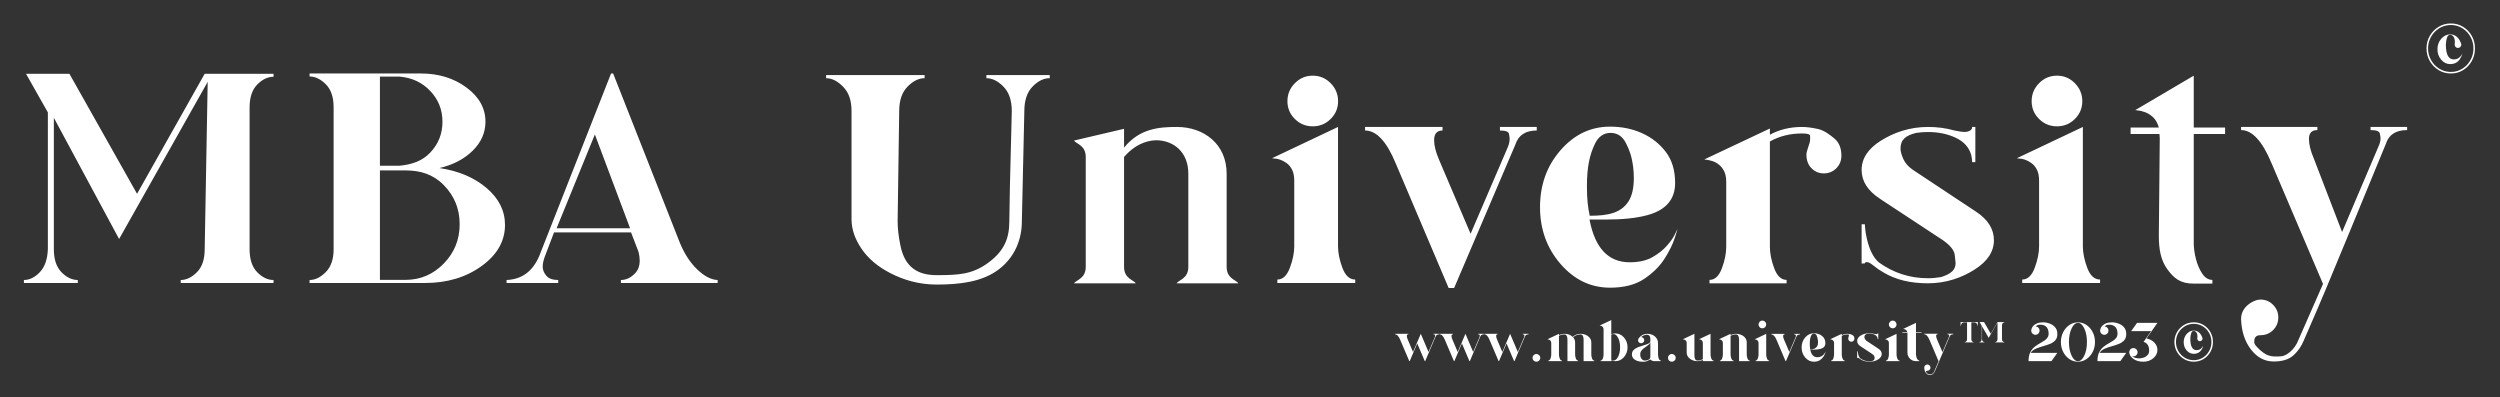 <?xml version="1.0" encoding="UTF-8"?>
<svg width="1599px" height="254px" viewBox="0 0 1599 254" version="1.1" xmlns="http://www.w3.org/2000/svg" xmlns:xlink="http://www.w3.org/1999/xlink">
    <rect x="0" y="0" width="1599" height="254" fill="#333333" stroke="none"/>
    <title>web-branding-corporate-dark-2023-ALL-RIGHTS-RESERVED-PENCIL-WORKS-LLC</title>
    <g id="web-branding-corporate-dark-2023-ALL-RIGHTS-RESERVED-PENCIL-WORKS-LLC" stroke="none" stroke-width="1" fill="none" fill-rule="evenodd">
        <path d="M1239.284,213.465 L1239.284,213.815 C1238.654,213.815 1238.339,214.142 1238.339,214.795 C1238.339,215.425 1238.525,216.172 1238.899,217.035 L1242.399,225.225 L1246.494,215.6 C1246.634,215.297 1246.704,215.005 1246.704,214.725 C1246.704,214.608 1246.674,214.428 1246.616,214.183 C1246.558,213.938 1246.214,213.815 1245.584,213.815 L1245.584,213.465 L1249.329,213.465 L1249.329,213.815 C1248.069,213.815 1247.275,214.328 1246.949,215.355 L1237.569,237.405 C1237.312,238.012 1236.962,238.525 1236.519,238.945 C1235.889,239.575 1235.177,239.89 1234.384,239.89 C1233.38,239.89 1232.534,239.441 1231.846,238.542 C1231.158,237.644 1230.79,236.518 1230.744,235.165 L1230.744,235.13 C1230.744,234.593 1230.936,234.127 1231.321,233.73 C1231.706,233.333 1232.179,233.135 1232.739,233.135 C1233.299,233.135 1233.771,233.333 1234.156,233.73 C1234.541,234.127 1234.734,234.593 1234.734,235.13 C1234.734,235.69 1234.541,236.162 1234.156,236.548 C1233.771,236.933 1233.293,237.125 1232.721,237.125 C1232.149,237.125 1231.864,237.312 1231.864,237.685 C1231.864,237.988 1232.074,238.35 1232.494,238.77 C1233.054,239.26 1233.684,239.505 1234.384,239.505 C1234.92,239.505 1235.422,239.359 1235.889,239.067 C1236.355,238.776 1236.729,238.362 1237.009,237.825 L1239.914,231.035 L1234.139,217.49 C1233.112,215.04 1231.98,213.815 1230.744,213.815 L1230.744,213.465 L1239.284,213.465 Z M1053.819,213.5 C1054.939,213.5 1056.006,213.745 1057.021,214.235 C1058.036,214.725 1058.864,215.425 1059.506,216.335 C1060.148,217.245 1060.469,218.318 1060.469,219.555 L1060.469,226.905 C1060.469,227.652 1060.62,228.457 1060.924,229.32 C1061.227,230.183 1061.694,230.615 1062.324,230.615 L1062.324,231 L1058.299,231 C1057.809,231 1057.389,230.942 1057.039,230.825 C1056.689,230.708 1056.403,230.58 1056.181,230.44 C1055.959,230.3 1055.802,230.172 1055.709,230.055 L1055.569,229.915 C1054.822,230.358 1054.122,230.714 1053.469,230.982 C1052.815,231.251 1052.01,231.385 1051.054,231.385 C1048.744,231.385 1046.953,230.953 1045.681,230.09 C1044.409,229.227 1043.774,228.107 1043.774,226.73 C1043.774,225.517 1044.147,224.548 1044.894,223.825 C1045.64,223.102 1046.562,222.524 1047.659,222.093 C1048.755,221.661 1049.864,221.282 1050.984,220.955 C1052.244,220.605 1053.323,220.226 1054.221,219.817 C1055.119,219.409 1055.569,218.843 1055.569,218.12 L1055.569,216.93 C1055.569,215.04 1054.787,214.095 1053.224,214.095 L1052.839,214.13 C1051.625,214.34 1050.575,214.83 1049.689,215.6 C1050.249,215.623 1050.715,215.822 1051.089,216.195 C1051.462,216.568 1051.649,217.023 1051.649,217.56 C1051.649,218.12 1051.456,218.593 1051.071,218.977 C1050.686,219.363 1050.225,219.555 1049.689,219.555 C1049.129,219.555 1048.656,219.363 1048.271,218.977 C1047.886,218.593 1047.694,218.12 1047.694,217.56 C1047.694,217.047 1047.88,216.592 1048.254,216.195 C1049.63,214.398 1051.485,213.5 1053.819,213.5 Z M1069.289,226.415 C1069.965,226.415 1070.549,226.654 1071.039,227.132 C1071.529,227.611 1071.774,228.188 1071.774,228.865 C1071.774,229.565 1071.529,230.154 1071.039,230.632 C1070.549,231.111 1069.965,231.35 1069.289,231.35 C1068.612,231.35 1068.034,231.111 1067.556,230.632 C1067.078,230.154 1066.839,229.565 1066.839,228.865 C1066.839,228.188 1067.078,227.611 1067.556,227.132 C1068.034,226.654 1068.612,226.415 1069.289,226.415 Z M1329.07,206.185 C1331.077,206.185 1332.902,206.751 1334.547,207.882 C1336.193,209.014 1337.505,210.531 1338.485,212.433 C1339.465,214.334 1339.955,216.44 1339.955,218.75 C1339.955,221.083 1339.465,223.201 1338.485,225.102 C1337.505,227.004 1336.193,228.521 1334.547,229.653 C1332.902,230.784 1331.077,231.35 1329.07,231.35 C1327.04,231.35 1325.203,230.784 1323.557,229.653 C1321.912,228.521 1320.6,227.004 1319.62,225.102 C1318.64,223.201 1318.15,221.083 1318.15,218.75 C1318.15,216.44 1318.64,214.334 1319.62,212.433 C1320.6,210.531 1321.912,209.014 1323.557,207.882 C1325.203,206.751 1327.04,206.185 1329.07,206.185 Z M1379.89,206.5 L1372.925,216.475 C1374.978,216.895 1376.652,217.782 1377.947,219.135 C1379.243,220.488 1379.89,222.052 1379.89,223.825 C1379.89,225.878 1379.009,227.646 1377.247,229.127 C1375.486,230.609 1373.368,231.35 1370.895,231.35 C1368.538,231.35 1366.532,230.831 1364.875,229.792 C1363.218,228.754 1362.227,227.418 1361.9,225.785 L1361.865,225.26 C1361.865,224.63 1362.087,224.035 1362.53,223.475 C1362.973,222.915 1363.638,222.635 1364.525,222.635 C1365.248,222.635 1365.872,222.892 1366.398,223.405 C1366.922,223.918 1367.185,224.548 1367.185,225.295 C1367.185,226.018 1366.922,226.643 1366.398,227.167 C1365.872,227.692 1365.248,227.955 1364.525,227.955 C1364.152,227.955 1363.802,227.885 1363.475,227.745 C1364.782,228.725 1366.357,229.215 1368.2,229.215 C1368.993,229.215 1369.868,229.081 1370.825,228.812 C1371.782,228.544 1372.651,228.025 1373.432,227.255 C1374.214,226.485 1374.605,225.517 1374.605,224.35 C1374.605,223.16 1374.453,222.192 1374.15,221.445 C1373.613,220.232 1372.843,219.403 1371.84,218.96 C1371.42,218.797 1371.14,218.715 1371,218.715 L1375.865,211.785 L1363.09,211.785 L1366.87,206.5 L1379.89,206.5 Z M982.664,226.415 C983.34,226.415 983.924,226.654 984.414,227.132 C984.904,227.611 985.149,228.188 985.149,228.865 C985.149,229.565 984.904,230.154 984.414,230.632 C983.924,231.111 983.34,231.35 982.664,231.35 C981.987,231.35 981.409,231.111 980.931,230.632 C980.453,230.154 980.214,229.565 980.214,228.865 C980.214,228.188 980.453,227.611 980.931,227.132 C981.409,226.654 981.987,226.415 982.664,226.415 Z M1160.184,213.15 C1161.49,213.15 1162.686,213.395 1163.771,213.885 C1164.856,214.375 1165.749,215.081 1166.449,216.002 C1167.149,216.924 1167.499,218.097 1167.499,219.52 C1167.499,221.387 1166.449,222.6 1164.349,223.16 C1163.159,223.487 1161.607,223.65 1159.694,223.65 L1157.874,223.65 C1158.48,226.87 1159.985,228.48 1162.389,228.48 C1163.415,228.48 1164.267,228.287 1164.944,227.903 C1165.62,227.518 1166.169,227.08 1166.589,226.59 C1166.962,226.17 1167.242,225.773 1167.429,225.4 L1167.779,224.7 L1167.464,225.715 C1167.254,226.392 1166.88,227.162 1166.344,228.025 C1165.807,228.888 1165.043,229.658 1164.051,230.335 C1163.059,231.012 1161.77,231.35 1160.184,231.35 C1158.014,231.35 1156.159,230.458 1154.619,228.673 C1153.079,226.887 1152.309,224.747 1152.309,222.25 C1152.309,219.73 1153.079,217.583 1154.619,215.81 C1156.159,214.037 1158.014,213.15 1160.184,213.15 Z M1403.165,206.15 C1405.452,206.15 1407.523,206.716 1409.378,207.847 C1411.233,208.979 1412.703,210.496 1413.787,212.398 C1414.872,214.299 1415.415,216.405 1415.415,218.715 C1415.415,221.048 1414.872,223.172 1413.787,225.085 C1412.703,226.998 1411.233,228.521 1409.378,229.653 C1407.523,230.784 1405.452,231.35 1403.165,231.35 C1400.855,231.35 1398.761,230.784 1396.882,229.653 C1395.004,228.521 1393.511,226.998 1392.402,225.085 C1391.294,223.172 1390.74,221.048 1390.74,218.715 C1390.74,216.405 1391.294,214.299 1392.402,212.398 C1393.511,210.496 1395.004,208.979 1396.882,207.847 C1398.761,206.716 1400.855,206.15 1403.165,206.15 Z M1201.344,213.15 L1201.344,216.965 L1200.959,216.965 L1200.959,216.86 C1200.959,216.697 1200.924,216.452 1200.854,216.125 C1200.597,215.215 1199.984,214.532 1199.016,214.077 C1198.048,213.623 1196.945,213.395 1195.709,213.395 C1195.219,213.395 1194.752,213.43 1194.309,213.5 C1193.072,213.803 1192.454,214.48 1192.454,215.53 C1192.454,215.857 1192.564,216.271 1192.786,216.773 C1193.008,217.274 1193.399,217.712 1193.959,218.085 L1201.414,223.02 C1202.837,223.953 1203.549,225.085 1203.549,226.415 C1203.549,227.768 1202.784,228.929 1201.256,229.898 C1199.728,230.866 1197.879,231.35 1195.709,231.35 C1193.609,231.35 1191.847,230.918 1190.424,230.055 C1189.91,229.752 1189.595,229.542 1189.479,229.425 C1189.105,229.122 1188.825,228.935 1188.639,228.865 L1188.394,228.83 C1188.324,228.83 1188.283,228.847 1188.271,228.882 C1188.259,228.917 1188.248,228.941 1188.236,228.952 C1188.224,228.964 1188.219,228.976 1188.219,228.988 C1188.219,228.999 1188.09,229.005 1187.834,229.005 L1187.834,224.7 L1188.219,224.7 L1188.254,225.19 C1188.277,225.54 1188.347,225.96 1188.464,226.45 C1188.767,227.733 1189.234,228.655 1189.864,229.215 C1191.614,230.475 1193.562,231.105 1195.709,231.105 C1196.245,231.105 1196.77,231.058 1197.284,230.965 C1198.427,230.592 1198.999,229.973 1198.999,229.11 C1198.999,229.017 1198.964,228.696 1198.894,228.148 C1198.824,227.599 1198.357,227.022 1197.494,226.415 L1190.039,221.515 C1188.569,220.558 1187.834,219.415 1187.834,218.085 C1187.834,216.708 1188.604,215.542 1190.144,214.585 C1191.684,213.628 1193.539,213.15 1195.709,213.15 C1196.829,213.15 1197.879,213.29 1198.859,213.57 L1198.859,213.535 C1199.325,213.675 1199.71,213.745 1200.014,213.745 C1200.294,213.745 1200.521,213.692 1200.696,213.588 C1200.871,213.482 1200.959,213.36 1200.959,213.22 L1200.959,213.15 L1201.344,213.15 Z M1482.2,81.2 L1482.2,83.2 C1478.6,83.2 1476.8,85.067 1476.8,88.8 C1476.8,92.4 1477.867,96.667 1480,101.6 L1498,148.4 L1521.4,93.4 C1522.2,91.667 1522.6,90 1522.6,88.4 C1522.6,87.733 1522.433,86.7 1522.1,85.3 C1521.767,83.9 1519.8,83.2 1516.2,83.2 L1516.2,81.2 L1539.6,81.2 L1539.6,83.2 C1532.4,83.2 1527.867,86.133 1526,92 C1508.971,133.459 1496.199,164.386 1487.684,184.783 C1484.51,192.386 1479.749,203.459 1473.4,218 C1471.933,221.467 1469.933,224.4 1467.4,226.8 C1463.8,230.4 1458.733,231.2 1454.2,231.2 C1448.467,231.2 1443.633,228.633 1439.7,223.5 C1435.767,218.367 1433.667,211.933 1433.4,204.2 L1433.4,204 C1433.4,200.933 1434.5,198.267 1436.7,196 C1438.9,193.733 1442.6,191.6 1445.8,191.6 C1449,191.6 1451.7,192.733 1453.9,195 C1456.1,197.267 1457.2,199.933 1457.2,203 C1457.2,206.2 1456.1,208.9 1453.9,211.1 C1451.7,213.3 1448.967,214.4 1445.7,214.4 C1442.433,214.4 1441.8,216.467 1441.8,218.6 C1441.8,220.333 1443,221.4 1445.4,223.8 C1448.6,226.6 1451.2,228 1455.2,228 C1458.267,228 1460.133,228.167 1462.8,226.5 C1465.467,224.833 1467.6,222.467 1469.2,219.4 L1485.8,181.6 L1452.8,104.2 C1446.933,90.2 1440.467,83.2 1433.4,83.2 L1433.4,81.2 L1482.2,81.2 Z M957.849,213.5 L957.849,213.85 C957.242,213.85 956.939,214.165 956.939,214.795 L956.939,214.9 C956.939,215.507 957.114,216.218 957.464,217.035 L960.894,225.12 L965.864,213.5 L970.799,225.12 L974.859,215.6 C974.975,215.32 975.034,215.052 975.034,214.795 C975.034,214.655 975.01,214.463 974.964,214.218 C974.917,213.972 974.59,213.85 973.984,213.85 L973.984,213.5 L977.659,213.5 L977.659,213.85 C976.422,213.85 975.64,214.352 975.314,215.355 L968.664,231 L968.419,231 L963.589,219.66 L958.759,231 L958.514,231 L952.739,217.455 C951.759,215.052 950.65,213.85 949.414,213.85 L949.414,213.5 L957.849,213.5 Z M1141.389,213.535 L1141.389,213.92 C1140.782,213.92 1140.479,214.27 1140.479,214.97 C1140.479,215.553 1140.654,216.253 1141.004,217.07 L1144.434,225.12 L1148.494,215.67 C1148.61,215.367 1148.669,215.087 1148.669,214.83 C1148.669,214.713 1148.645,214.532 1148.599,214.287 C1148.552,214.042 1148.225,213.92 1147.619,213.92 L1147.619,213.535 L1151.259,213.535 L1151.259,213.92 C1150.045,213.92 1149.275,214.422 1148.949,215.425 L1142.299,231 L1142.054,231 L1136.314,217.49 C1135.334,215.11 1134.225,213.92 1132.989,213.92 L1132.989,213.535 L1141.389,213.535 Z M1329.07,206.535 C1327.46,206.535 1326.095,207.731 1324.975,210.123 C1323.855,212.514 1323.295,215.39 1323.295,218.75 C1323.295,222.133 1323.855,225.021 1324.975,227.412 C1326.095,229.804 1327.46,231 1329.07,231 C1330.657,231 1332.01,229.804 1333.13,227.412 C1334.25,225.021 1334.81,222.133 1334.81,218.75 C1334.81,215.39 1334.25,212.514 1333.13,210.123 C1332.01,207.731 1330.657,206.535 1329.07,206.535 Z M929.289,213.5 L929.289,213.85 C928.682,213.85 928.379,214.165 928.379,214.795 L928.379,214.9 C928.379,215.507 928.554,216.218 928.904,217.035 L932.334,225.12 L937.304,213.5 L942.239,225.12 L946.299,215.6 C946.415,215.32 946.474,215.052 946.474,214.795 C946.474,214.655 946.45,214.463 946.404,214.218 C946.357,213.972 946.03,213.85 945.424,213.85 L945.424,213.5 L949.099,213.5 L949.099,213.85 C947.862,213.85 947.08,214.352 946.754,215.355 L940.104,231 L939.859,231 L935.029,219.66 L930.199,231 L929.954,231 L924.179,217.455 C923.199,215.052 922.09,213.85 920.854,213.85 L920.854,213.5 L929.289,213.5 Z M1011.084,213.5 C1012.18,213.5 1013.242,213.727 1014.269,214.183 C1015.295,214.637 1016.141,215.285 1016.806,216.125 C1017.471,216.965 1017.804,217.933 1017.804,219.03 L1017.804,226.87 C1017.804,227.617 1017.967,228.428 1018.294,229.303 C1018.62,230.178 1019.087,230.615 1019.694,230.615 L1019.694,231 L1012.869,231 L1012.869,217.07 C1012.822,214.947 1012.134,213.885 1010.804,213.885 C1008.89,213.978 1007.35,214.608 1006.184,215.775 C1007.024,216.732 1007.444,217.817 1007.444,219.03 L1007.444,226.87 C1007.444,227.617 1007.607,228.428 1007.934,229.303 C1008.26,230.178 1008.739,230.615 1009.369,230.615 L1009.369,231 L1002.544,231 L1002.544,217.07 C1002.497,214.947 1001.809,213.885 1000.479,213.885 C999.219,213.932 998.099,214.235 997.119,214.795 L997.119,226.87 C997.119,227.617 997.282,228.428 997.609,229.303 C997.935,230.178 998.402,230.615 999.009,230.615 L999.009,231 L990.294,231 L990.294,230.615 C990.9,230.615 991.367,230.178 991.694,229.303 C992.02,228.428 992.184,227.617 992.184,226.87 L992.184,219.52 C992.184,219.03 992.102,218.622 991.939,218.295 C991.775,217.968 991.571,217.718 991.326,217.542 C991.081,217.368 990.836,217.245 990.591,217.175 C990.346,217.105 990.13,217.058 989.944,217.035 L989.699,217 L997.119,213.5 L997.119,214.375 C998.192,213.792 999.405,213.5 1000.759,213.5 C1002.812,213.5 1004.527,214.165 1005.904,215.495 C1007.28,214.165 1009.007,213.5 1011.084,213.5 Z M1110.519,213.5 C1111.545,213.5 1112.578,213.716 1113.616,214.148 C1114.654,214.579 1115.512,215.209 1116.189,216.037 C1116.865,216.866 1117.204,217.863 1117.204,219.03 L1117.204,226.87 C1117.204,227.617 1117.367,228.428 1117.694,229.303 C1118.02,230.178 1118.499,230.615 1119.129,230.615 L1119.129,231 L1112.304,231 L1112.304,217.07 C1112.257,214.947 1111.569,213.885 1110.239,213.885 C1108.979,213.932 1107.859,214.235 1106.879,214.795 L1106.879,226.87 C1106.879,227.617 1107.042,228.428 1107.369,229.303 C1107.695,230.178 1108.162,230.615 1108.769,230.615 L1108.769,231 L1100.054,231 L1100.054,230.615 C1100.66,230.615 1101.127,230.178 1101.454,229.303 C1101.78,228.428 1101.944,227.617 1101.944,226.87 L1101.944,219.52 C1101.944,219.03 1101.862,218.622 1101.699,218.295 C1101.535,217.968 1101.331,217.718 1101.086,217.542 C1100.841,217.368 1100.596,217.245 1100.351,217.175 C1100.106,217.105 1099.89,217.058 1099.704,217.035 L1099.459,217 L1106.879,213.5 L1106.879,214.375 C1107.952,213.792 1109.165,213.5 1110.519,213.5 Z M900.729,213.5 L900.729,213.85 C900.122,213.85 899.819,214.165 899.819,214.795 L899.819,214.9 C899.819,215.507 899.994,216.218 900.344,217.035 L903.774,225.12 L908.744,213.5 L913.679,225.12 L917.739,215.6 C917.855,215.32 917.914,215.052 917.914,214.795 C917.914,214.655 917.89,214.463 917.844,214.218 C917.797,213.972 917.47,213.85 916.864,213.85 L916.864,213.5 L920.539,213.5 L920.539,213.85 C919.302,213.85 918.52,214.352 918.194,215.355 L911.544,231 L911.299,231 L906.469,219.66 L901.639,231 L901.394,231 L895.619,217.455 C894.639,215.052 893.53,213.85 892.294,213.85 L892.294,213.5 L900.729,213.5 Z M1213.034,213.535 L1213.034,226.905 C1213.034,227.628 1213.197,228.428 1213.524,229.303 C1213.85,230.178 1214.329,230.615 1214.959,230.615 L1214.959,231 L1206.244,231 L1206.244,230.615 C1206.85,230.615 1207.317,230.178 1207.644,229.303 C1207.97,228.428 1208.134,227.628 1208.134,226.905 L1208.134,219.555 C1208.134,219.042 1208.052,218.627 1207.889,218.312 C1207.725,217.998 1207.521,217.752 1207.276,217.577 C1207.031,217.403 1206.786,217.274 1206.541,217.192 C1206.296,217.111 1206.08,217.07 1205.894,217.07 L1205.649,217.035 L1213.034,213.535 Z M1030.579,204.715 L1030.579,213.78 C1031.419,213.43 1032.294,213.255 1033.204,213.255 C1035.35,213.255 1037.182,214.124 1038.699,215.863 C1040.215,217.601 1040.974,219.695 1040.974,222.145 C1040.974,224.572 1040.215,226.654 1038.699,228.393 C1037.182,230.131 1035.35,231 1033.204,231 C1032.294,231 1031.419,230.825 1030.579,230.475 L1030.579,231 L1023.719,231 L1023.719,230.615 C1024.349,230.615 1024.827,230.178 1025.154,229.303 C1025.48,228.428 1025.644,227.617 1025.644,226.87 L1025.644,210.77 C1025.644,210.257 1025.556,209.843 1025.381,209.528 C1025.206,209.213 1024.996,208.962 1024.751,208.775 C1024.506,208.588 1024.261,208.46 1024.016,208.39 C1023.771,208.32 1023.555,208.273 1023.369,208.25 L1023.124,208.215 L1030.579,204.715 Z M1181.639,213.5 C1182.129,213.5 1182.724,213.576 1183.424,213.727 C1184.124,213.879 1184.742,214.177 1185.279,214.62 C1185.815,215.063 1186.084,215.717 1186.084,216.58 C1186.084,217.14 1185.891,217.613 1185.506,217.998 C1185.121,218.382 1184.649,218.575 1184.089,218.575 C1183.552,218.575 1183.091,218.382 1182.706,217.998 C1182.321,217.613 1182.129,217.093 1182.129,216.44 C1182.129,216.277 1182.199,215.991 1182.339,215.583 C1182.479,215.174 1182.549,214.818 1182.549,214.515 L1182.549,214.165 C1182.549,213.978 1182.245,213.885 1181.639,213.885 C1180.285,213.885 1179.072,214.188 1177.999,214.795 L1177.999,226.87 C1177.999,227.617 1178.162,228.428 1178.489,229.303 C1178.815,230.178 1179.282,230.615 1179.889,230.615 L1179.889,231 L1171.174,231 L1171.174,230.615 C1171.78,230.615 1172.247,230.178 1172.574,229.303 C1172.9,228.428 1173.064,227.617 1173.064,226.87 L1173.064,219.52 C1173.064,219.03 1172.982,218.627 1172.819,218.312 C1172.655,217.998 1172.451,217.747 1172.206,217.56 C1171.961,217.373 1171.716,217.245 1171.471,217.175 C1171.226,217.105 1171.022,217.058 1170.859,217.035 L1170.579,217 L1177.999,213.5 L1177.999,214.375 C1179.072,213.792 1180.285,213.5 1181.639,213.5 Z M1351.085,206.15 C1351.645,206.15 1352.409,206.249 1353.378,206.447 C1354.346,206.646 1355.332,207.013 1356.335,207.55 C1357.338,208.087 1358.19,208.845 1358.89,209.825 C1359.59,210.805 1359.94,212.088 1359.94,213.675 C1359.94,215.378 1359.497,216.714 1358.61,217.683 C1357.723,218.651 1356.598,219.409 1355.233,219.958 C1353.868,220.506 1352.415,220.99 1350.875,221.41 C1349.218,221.853 1347.667,222.384 1346.22,223.002 C1344.773,223.621 1343.665,224.513 1342.895,225.68 L1359.94,225.68 L1356.16,231 L1341.53,231 C1341.53,228.55 1341.927,226.596 1342.72,225.137 C1343.513,223.679 1344.493,222.507 1345.66,221.62 C1346.827,220.733 1348.028,219.963 1349.265,219.31 C1350.175,218.82 1351.015,218.307 1351.785,217.77 C1352.555,217.233 1353.179,216.609 1353.658,215.898 C1354.136,215.186 1354.375,214.293 1354.375,213.22 C1354.305,211.19 1353.745,209.743 1352.695,208.88 C1351.715,208.087 1350.618,207.69 1349.405,207.69 C1349.335,207.69 1348.956,207.702 1348.267,207.725 C1347.579,207.748 1346.827,208.11 1346.01,208.81 C1346.733,208.833 1347.34,209.102 1347.83,209.615 C1348.32,210.128 1348.565,210.747 1348.565,211.47 C1348.565,212.193 1348.308,212.817 1347.795,213.343 C1347.282,213.868 1346.652,214.13 1345.905,214.13 C1345.182,214.13 1344.557,213.868 1344.033,213.343 C1343.507,212.817 1343.245,212.193 1343.245,211.47 C1343.245,211.097 1343.35,210.613 1343.56,210.018 C1343.77,209.423 1344.155,208.833 1344.715,208.25 C1345.275,207.667 1346.068,207.171 1347.095,206.762 C1348.122,206.354 1349.452,206.15 1351.085,206.15 Z M1094.069,213.5 L1094.069,226.87 C1094.069,227.617 1094.232,228.428 1094.559,229.303 C1094.885,230.178 1095.364,230.615 1095.994,230.615 L1095.994,231 L1089.134,231 L1089.134,230.125 C1088.084,230.685 1086.882,230.977 1085.529,231 C1083.662,230.953 1082.075,230.417 1080.769,229.39 C1079.462,228.363 1078.809,227.057 1078.809,225.47 L1078.809,219.52 C1078.809,218.633 1078.517,217.98 1077.934,217.56 C1077.514,217.257 1077.059,217.082 1076.569,217.035 L1076.324,217 L1083.744,213.5 L1083.744,227.43 C1083.79,229.553 1084.467,230.615 1085.774,230.615 C1087.057,230.568 1088.177,230.265 1089.134,229.705 L1089.134,219.52 C1089.134,219.007 1089.052,218.593 1088.889,218.278 C1088.725,217.963 1088.521,217.718 1088.276,217.542 C1088.031,217.368 1087.786,217.239 1087.541,217.157 C1087.296,217.076 1087.092,217.035 1086.929,217.035 L1086.649,217 L1094.069,213.5 Z M1225.459,206.5 L1225.459,212.345 L1228.994,212.345 L1228.994,212.73 L1225.459,212.73 L1225.459,226.45 C1225.459,226.987 1225.54,227.576 1225.704,228.218 C1225.867,228.859 1226.106,229.413 1226.421,229.88 C1226.736,230.347 1227.115,230.58 1227.559,230.58 L1227.559,231 L1225.459,231 C1223.942,231 1222.653,230.463 1221.591,229.39 C1220.529,228.317 1219.999,227.033 1219.999,225.54 L1219.999,213.185 L1219.964,212.73 L1216.709,212.73 L1216.709,212.345 L1219.894,212.345 C1219.754,211.855 1219.544,211.476 1219.264,211.208 C1218.984,210.939 1218.686,210.747 1218.371,210.63 C1218.056,210.513 1217.782,210.443 1217.549,210.42 L1217.234,210.385 L1225.459,206.5 Z M1129.664,213.535 L1129.664,226.905 C1129.664,227.628 1129.827,228.428 1130.154,229.303 C1130.48,230.178 1130.959,230.615 1131.589,230.615 L1131.589,231 L1122.874,231 L1122.874,230.615 C1123.48,230.615 1123.947,230.178 1124.274,229.303 C1124.6,228.428 1124.764,227.628 1124.764,226.905 L1124.764,219.555 C1124.764,219.042 1124.682,218.627 1124.519,218.312 C1124.355,217.998 1124.151,217.752 1123.906,217.577 C1123.661,217.403 1123.416,217.274 1123.171,217.192 C1122.926,217.111 1122.71,217.07 1122.524,217.07 L1122.279,217.035 L1129.664,213.535 Z M1307.02,206.15 C1307.58,206.15 1308.344,206.249 1309.312,206.447 C1310.281,206.646 1311.267,207.013 1312.27,207.55 C1313.273,208.087 1314.125,208.845 1314.825,209.825 C1315.525,210.805 1315.875,212.088 1315.875,213.675 C1315.875,215.378 1315.432,216.714 1314.545,217.683 C1313.658,218.651 1312.533,219.409 1311.168,219.958 C1309.803,220.506 1308.35,220.99 1306.81,221.41 C1305.153,221.853 1303.602,222.384 1302.155,223.002 C1300.708,223.621 1299.6,224.513 1298.83,225.68 L1315.875,225.68 L1312.095,231 L1297.465,231 C1297.465,228.55 1297.862,226.596 1298.655,225.137 C1299.448,223.679 1300.428,222.507 1301.595,221.62 C1302.762,220.733 1303.963,219.963 1305.2,219.31 C1306.11,218.82 1306.95,218.307 1307.72,217.77 C1308.49,217.233 1309.114,216.609 1309.592,215.898 C1310.071,215.186 1310.31,214.293 1310.31,213.22 C1310.24,211.19 1309.68,209.743 1308.63,208.88 C1307.65,208.087 1306.553,207.69 1305.34,207.69 C1305.27,207.69 1304.891,207.702 1304.203,207.725 C1303.514,207.748 1302.762,208.11 1301.945,208.81 C1302.668,208.833 1303.275,209.102 1303.765,209.615 C1304.255,210.128 1304.5,210.747 1304.5,211.47 C1304.5,212.193 1304.243,212.817 1303.73,213.343 C1303.217,213.868 1302.587,214.13 1301.84,214.13 C1301.117,214.13 1300.493,213.868 1299.967,213.343 C1299.443,212.817 1299.18,212.193 1299.18,211.47 C1299.18,211.097 1299.285,210.613 1299.495,210.018 C1299.705,209.423 1300.09,208.833 1300.65,208.25 C1301.21,207.667 1302.003,207.171 1303.03,206.762 C1304.057,206.354 1305.387,206.15 1307.02,206.15 Z M1055.569,218.61 C1055.569,219.193 1055.3,219.73 1054.764,220.22 C1054.227,220.71 1053.585,221.212 1052.839,221.725 C1052.232,222.122 1051.643,222.553 1051.071,223.02 C1050.499,223.487 1050.027,224 1049.654,224.56 C1049.28,225.12 1049.094,225.762 1049.094,226.485 C1049.094,227.838 1049.391,228.865 1049.986,229.565 C1050.581,230.265 1051.334,230.615 1052.244,230.615 C1053.014,230.615 1053.76,230.423 1054.484,230.037 C1055.207,229.653 1055.569,228.993 1055.569,228.06 L1055.569,218.61 Z M1031.944,213.64 C1031.477,213.64 1031.022,213.792 1030.579,214.095 L1030.579,230.195 C1031.022,230.475 1031.477,230.615 1031.944,230.615 C1033.11,230.615 1034.114,229.787 1034.954,228.13 C1035.794,226.473 1036.214,224.478 1036.214,222.145 C1036.214,219.788 1035.794,217.782 1034.954,216.125 C1034.114,214.468 1033.11,213.64 1031.944,213.64 Z M1403.165,207.13 C1400.085,207.13 1397.39,208.262 1395.08,210.525 C1392.863,212.882 1391.755,215.612 1391.755,218.715 C1391.755,221.842 1392.863,224.595 1395.08,226.975 C1397.39,229.238 1400.085,230.37 1403.165,230.37 C1406.198,230.37 1408.858,229.238 1411.145,226.975 C1413.338,224.595 1414.435,221.842 1414.435,218.715 C1414.435,215.612 1413.338,212.882 1411.145,210.525 C1408.858,208.262 1406.198,207.13 1403.165,207.13 Z M1403.13,211.435 C1404.437,211.435 1405.557,211.843 1406.49,212.66 C1407.423,213.477 1408.112,214.538 1408.555,215.845 C1408.625,215.985 1408.672,216.113 1408.695,216.23 L1408.73,216.545 C1408.73,217.012 1408.567,217.408 1408.24,217.735 C1407.913,218.062 1407.517,218.225 1407.05,218.225 C1406.583,218.225 1406.187,218.062 1405.86,217.735 C1405.533,217.408 1405.37,217.012 1405.37,216.545 C1405.37,216.358 1405.393,216.183 1405.44,216.02 L1405.475,215.145 C1405.475,213.932 1405.183,212.998 1404.6,212.345 C1404.157,211.878 1403.667,211.645 1403.13,211.645 C1402.383,211.645 1401.847,212.1 1401.52,213.01 C1401.193,213.92 1400.995,215.098 1400.925,216.545 C1400.925,221.492 1402.267,223.965 1404.95,223.965 L1404.985,223.965 C1406.012,223.918 1406.84,223.662 1407.47,223.195 C1408.247,222.607 1408.816,221.934 1409.177,221.176 L1409.29,220.92 C1409.057,221.947 1408.625,222.927 1407.995,223.86 C1406.852,225.493 1405.23,226.31 1403.13,226.31 C1401.357,226.31 1399.84,225.581 1398.58,224.123 C1397.32,222.664 1396.69,220.908 1396.69,218.855 C1396.69,216.825 1397.32,215.081 1398.58,213.623 C1399.84,212.164 1401.357,211.435 1403.13,211.435 Z M1160.184,213.395 C1159.414,213.395 1158.83,213.803 1158.434,214.62 C1157.827,215.88 1157.524,217.607 1157.524,219.8 C1157.524,221.293 1157.629,222.53 1157.839,223.51 C1159.915,223.51 1161.374,222.845 1162.214,221.515 C1162.61,220.885 1162.809,219.998 1162.809,218.855 C1162.809,218.482 1162.785,218.085 1162.739,217.665 C1162.575,216.358 1162.301,215.32 1161.916,214.55 C1161.531,213.78 1160.954,213.395 1160.184,213.395 Z M1265,206 L1265,208.47 L1264.817,208.47 C1264.817,208.123 1264.737,207.777 1264.578,207.43 C1264.224,206.6 1263.546,206.186 1262.543,206.186 L1260.875,206.186 L1260.875,216.901 C1260.875,217.52 1261.034,217.994 1261.352,218.322 C1261.669,218.65 1261.999,218.814 1262.342,218.814 L1262.342,219 L1256.658,219 L1256.658,218.814 C1257.001,218.814 1257.331,218.65 1257.648,218.322 C1257.966,217.994 1258.125,217.52 1258.125,216.901 L1258.125,206.186 L1256.457,206.186 C1255.442,206.186 1254.758,206.6 1254.403,207.43 C1254.257,207.777 1254.183,208.123 1254.183,208.47 L1254,208.47 L1254,206 L1265,206 Z M1268.994,206 L1273.304,213.458 L1277.614,206 L1282,206 L1282,206.186 C1281.631,206.186 1281.285,206.347 1280.961,206.67 C1280.636,206.992 1280.474,207.469 1280.474,208.102 L1280.474,216.898 C1280.474,217.531 1280.636,218.008 1280.961,218.33 C1281.285,218.653 1281.631,218.814 1282,218.814 L1282,219 L1276.088,219 L1276.088,218.814 C1276.444,218.814 1276.787,218.653 1277.118,218.33 C1277.449,218.008 1277.614,217.531 1277.614,216.898 L1277.614,206.316 L1271.969,216.08 L1267.716,208.734 L1267.716,216.898 C1267.716,217.531 1267.878,218.008 1268.203,218.33 C1268.527,218.653 1268.873,218.814 1269.242,218.814 L1269.242,219 L1266,219 L1266,218.814 C1266.356,218.814 1266.693,218.653 1267.011,218.33 C1267.329,218.008 1267.5,217.531 1267.526,216.898 L1267.526,208.399 L1266.133,206 L1268.994,206 Z M1127.214,205.065 C1127.89,205.065 1128.468,205.31 1128.946,205.8 C1129.424,206.29 1129.664,206.873 1129.664,207.55 C1129.664,208.227 1129.424,208.804 1128.946,209.282 C1128.468,209.761 1127.89,210 1127.214,210 C1126.537,210 1125.959,209.761 1125.481,209.282 C1125.003,208.804 1124.764,208.227 1124.764,207.55 C1124.764,206.873 1125.003,206.29 1125.481,205.8 C1125.959,205.31 1126.537,205.065 1127.214,205.065 Z M1210.584,205.065 C1211.26,205.065 1211.838,205.31 1212.316,205.8 C1212.794,206.29 1213.034,206.873 1213.034,207.55 C1213.034,208.227 1212.794,208.804 1212.316,209.282 C1211.838,209.761 1211.26,210 1210.584,210 C1209.907,210 1209.329,209.761 1208.851,209.282 C1208.373,208.804 1208.134,208.227 1208.134,207.55 C1208.134,206.873 1208.373,206.29 1208.851,205.8 C1209.329,205.31 1209.907,205.065 1210.584,205.065 Z M922.633,81.2 L922.633,83.471 C919.055,83.471 917.267,85.535 917.267,89.663 C917.267,93.103 918.299,97.231 920.363,102.048 L940.591,149.523 L964.535,93.791 C965.223,92.002 965.567,90.351 965.567,88.837 C965.567,88.149 965.43,87.083 965.154,85.638 C964.879,84.193 962.953,83.471 959.375,83.471 L959.375,81.2 L982.906,81.2 L982.906,83.471 C975.75,83.471 971.209,86.429 969.283,92.346 L930.064,184.2 L926.555,184.2 L892.703,104.525 C886.924,90.489 880.387,83.471 873.094,83.471 L873.094,81.2 L922.633,81.2 Z M1029.796,81 C1037.229,81 1044.032,82.387 1050.204,85.16 C1056.376,87.933 1061.452,91.927 1065.434,97.143 C1069.416,102.359 1071.407,108.995 1071.407,117.05 C1071.407,127.614 1065.434,134.481 1053.489,137.65 C1046.719,139.499 1037.893,140.423 1027.009,140.423 L1016.656,140.423 C1020.107,158.646 1028.668,167.758 1042.339,167.758 C1048.179,167.758 1053.024,166.668 1056.873,164.489 C1060.722,162.311 1063.842,159.835 1066.231,157.062 C1068.354,154.685 1069.947,152.44 1071.009,150.327 L1073,146.365 L1071.208,152.11 C1070.014,155.939 1067.89,160.297 1064.837,165.183 C1061.784,170.069 1057.437,174.426 1051.796,178.256 C1046.155,182.085 1038.822,184 1029.796,184 C1017.452,184 1006.9,178.949 998.14,168.847 C989.38,158.745 985,146.629 985,132.5 C985,118.238 989.38,106.09 998.14,96.054 C1006.9,86.018 1017.452,81 1029.796,81 Z M591.376,48 L591.376,50.006 C587.632,50.006 583.987,51.811 580.443,55.422 C576.9,59.033 575.128,64.249 575.128,71.069 L574.125,141.479 C574.125,146.16 574.726,151.375 575.93,157.126 C578.738,171.034 587.097,175.982 598.999,175.982 C613.308,175.982 621.988,175.504 632.219,167.949 C642.449,160.393 645.559,152.268 645.559,141.57 C645.559,134.437 646.087,110.937 647.143,71.069 C647.143,64.249 645.371,59.033 641.827,55.422 C638.283,51.811 634.639,50.006 630.894,50.006 L630.894,48 L671.412,48 L671.412,50.006 C667.534,50.006 663.856,51.811 660.379,55.422 C656.902,59.033 655.163,64.249 655.163,71.069 L653.58,141.57 C653.58,152.803 649.3,164.405 638.735,172.362 C628.17,180.319 613.977,182 598.999,182 C587.498,182 577.702,178.924 569.611,174.778 C561.52,170.633 555.335,165.417 551.056,159.132 C546.776,152.846 544.637,146.561 544.637,140.275 L544.637,71.069 C544.637,64.249 542.898,59.256 539.421,55.645 C535.944,52.034 532.266,50.006 528.388,50.006 L528.388,48 L591.376,48 Z M1403.124,48.4 L1403.124,81.551 L1423.173,81.551 L1423.173,85.719 L1403.124,85.719 L1403.124,155.594 C1403.124,158.638 1403.587,161.979 1404.513,165.619 C1405.439,169.258 1406.796,172.401 1408.582,175.048 C1410.369,177.695 1412.52,179.018 1415.034,179.018 L1415.034,181.4 L1403.124,181.4 C1394.522,181.4 1390.491,178.053 1386.215,172.185 C1381.939,166.316 1380.791,159.224 1380.791,150.754 L1381.387,88.3 L1381.188,85.719 L1362.727,85.719 L1362.727,81.551 L1380.791,81.551 C1379.997,78.772 1378.806,76.621 1377.218,75.099 C1375.63,73.577 1373.943,72.486 1372.156,71.824 C1370.37,71.162 1368.815,70.765 1367.491,70.633 L1365.705,70.434 L1403.124,48.4 Z M1263.435,81.2 L1263.435,103.682 L1261.362,103.682 L1261.362,103.116 C1261.362,102.236 1261.174,100.915 1260.797,99.155 C1259.415,94.251 1256.117,90.573 1250.903,88.121 C1245.689,85.669 1239.753,84.443 1233.094,84.443 C1230.456,84.443 1227.943,84.632 1225.556,85.009 C1218.897,86.644 1215.568,89.329 1215.568,94.987 C1215.568,96.747 1216.165,98.979 1217.358,101.683 C1218.552,104.386 1220.656,106.744 1223.672,108.755 L1263.812,135.349 C1271.476,140.379 1275.308,146.477 1275.308,153.645 C1275.308,160.937 1271.193,167.193 1262.964,172.411 C1254.735,177.629 1244.778,181.2 1233.094,181.2 C1221.787,181.2 1212.302,178.874 1204.638,174.221 C1201.874,172.587 1200.178,171.455 1199.55,170.826 C1197.539,169.192 1196.032,168.186 1195.027,167.809 L1193.708,167.62 C1193.331,167.62 1193.111,167.714 1193.048,167.903 C1192.985,168.092 1192.922,168.217 1192.86,168.28 C1192.797,168.343 1192.765,168.406 1192.765,168.469 C1192.765,168.532 1192.074,168.563 1190.692,168.563 L1190.692,143.441 L1192.765,143.441 L1192.954,146.082 C1193.079,147.968 1193.456,150.231 1194.084,152.872 C1195.718,159.787 1198.23,164.754 1201.623,167.772 C1211.045,174.562 1221.536,177.957 1233.094,177.957 C1235.984,177.957 1238.811,177.705 1241.575,177.202 C1247.731,175.19 1250.809,172.82 1250.809,168.167 C1250.809,167.664 1250.62,165.936 1250.243,162.981 C1249.867,160.026 1247.354,156.914 1242.705,153.645 L1202.565,127.239 C1194.65,122.084 1190.692,115.923 1190.692,108.755 C1190.692,101.337 1194.838,95.05 1203.13,89.895 C1211.422,84.739 1221.41,81.2 1233.094,81.2 C1239.125,81.2 1244.778,81.954 1250.055,83.463 C1253.112,84.092 1255.185,84.406 1256.274,84.406 C1257.782,84.406 1259.007,84.123 1259.949,83.558 C1260.891,82.992 1261.362,82.332 1261.362,81.577 L1261.362,81.2 L1263.435,81.2 Z M752.741,81.2 C769.935,81.2 784.559,92.07 784.559,111.042 L784.559,170.726 C784.559,178.236 790.686,179.026 792.069,181.2 L752.543,181.2 C753.927,179.026 760.053,178.236 760.053,170.726 L760.053,111.042 C760.053,97.208 750.567,89.698 739.302,89.698 C732.583,89.896 725.271,93.058 718.947,100.37 L718.947,170.726 C718.947,178.236 725.073,179.026 726.457,181.2 L686.931,181.2 C688.314,179.026 694.441,178.236 694.441,170.726 L694.441,100.37 C694.441,92.86 688.314,92.07 686.931,89.896 L718.947,82.386 L718.947,94.441 C728.828,82.188 741.279,81.2 752.741,81.2 Z M1152.613,81.2 C1155.385,81.2 1158.751,81.629 1162.712,82.487 C1166.672,83.345 1170.171,86.018 1173.207,88.527 C1176.243,91.035 1177.761,94.731 1177.761,99.616 C1177.761,102.784 1176.672,105.457 1174.494,107.636 C1172.316,109.814 1169.643,110.903 1166.474,110.903 C1163.438,110.903 1160.831,109.814 1158.652,107.636 C1156.474,105.457 1155.385,102.52 1155.385,98.824 C1155.385,97.9 1155.781,96.283 1156.573,93.972 C1157.365,91.662 1157.761,90.639 1157.761,88.923 L1157.761,86.943 C1157.761,85.886 1156.045,85.358 1152.613,85.358 C1144.956,85.358 1138.091,87.075 1132.019,90.507 L1132.019,157.834 C1132.019,162.058 1132.943,166.646 1134.791,171.596 C1136.639,176.547 1139.28,179.022 1142.712,179.022 L1142.712,181.2 L1093.405,181.2 L1093.405,179.022 C1096.837,179.022 1099.478,176.547 1101.326,171.596 C1103.174,166.646 1104.098,162.058 1104.098,157.834 L1104.098,116.25 C1104.098,113.477 1103.636,111.2 1102.712,109.418 C1101.788,107.636 1100.633,106.217 1099.247,105.16 C1097.86,104.104 1096.474,103.378 1095.088,102.982 C1093.702,102.586 1092.547,102.322 1091.623,102.19 L1090.039,101.992 L1132.019,82.19 L1132.019,86.15 C1138.091,82.85 1144.956,81.2 1152.613,81.2 Z M392.168,47 L434.941,155.54 C437.868,162.559 441.592,168.206 446.111,172.481 C450.63,176.757 454.926,178.958 459,179.086 L459,181 L397.133,181 L397.133,179.086 C400.57,179.086 403.689,177.554 406.489,174.491 C408.272,172.45 409.163,169.897 409.163,166.834 C409.163,165.048 408.908,163.133 408.399,161.091 L403.625,148.649 L354.361,148.649 L348.441,164.154 C347.55,166.579 347.105,168.749 347.105,170.663 C347.105,172.577 347.868,174.46 349.396,176.31 C350.924,178.16 353.47,179.086 357.034,179.086 L357.034,181 L324,181 L324,179.086 C333.675,178.703 340.612,173.662 344.813,163.963 L390.832,47 L392.168,47 Z M44.396,47.191 L87.659,123.954 L130.922,47.191 L174.951,47.191 L174.951,49.106 C171.25,49.106 167.772,50.765 164.518,54.083 C161.263,57.401 159.636,62.314 159.636,68.823 L159.636,159.369 C159.636,165.877 161.263,170.79 164.518,174.109 C167.772,177.427 171.25,179.086 174.951,179.086 L174.951,181 L115.608,181 L115.608,179.086 C119.181,179.086 122.627,177.427 125.945,174.109 C129.263,170.79 130.922,165.877 130.922,159.369 L132.836,52.36 L76.173,152.86 L34.442,75.331 L34.442,159.369 C34.442,165.877 36.069,170.79 39.323,174.109 C42.578,177.427 46.055,179.086 49.756,179.086 L49.756,181 L15.299,181 L15.299,179.086 C18.872,179.086 22.254,177.427 25.445,174.109 C28.635,170.79 30.358,165.877 30.613,159.369 L30.613,71.886 L16.639,47.191 L44.396,47.191 Z M269.154,47 C280.564,47 290.308,49.999 298.385,55.997 C306.462,61.995 310.5,69.27 310.5,77.82 C310.5,84.839 307.776,91.029 302.327,96.389 C296.878,101.749 289.795,105.45 281.077,107.491 C293.256,109.278 303.288,113.521 311.173,120.221 C319.058,126.921 323,134.802 323,143.863 C323,154.2 318,162.974 308,170.184 C298,177.395 285.949,181 271.846,181 L198,181 L198,179.086 C201.59,179.086 205.051,177.395 208.385,174.013 C211.718,170.631 213.385,165.75 213.385,159.369 L213.385,68.631 C213.385,62.123 211.718,57.21 208.385,53.891 C205.051,50.573 201.59,48.914 198,48.914 L198,47 L269.154,47 Z M1332.2,81.2 L1332.2,157.6 C1332.2,161.733 1333.133,166.3 1335,171.3 C1336.867,176.3 1339.6,178.8 1343.2,178.8 L1343.2,181 L1293.4,181 L1293.4,178.8 C1296.867,178.8 1299.533,176.3 1301.4,171.3 C1303.267,166.3 1304.2,161.733 1304.2,157.6 L1304.2,115.6 C1304.2,112.667 1303.733,110.3 1302.8,108.5 C1301.867,106.7 1300.7,105.3 1299.3,104.3 C1297.9,103.3 1296.5,102.567 1295.1,102.1 C1293.7,101.633 1292.467,101.4 1291.4,101.4 L1290,101.2 L1332.2,81.2 Z M855.8,81.2 L855.8,157.6 C855.8,161.733 856.733,166.3 858.6,171.3 C860.467,176.3 863.2,178.8 866.8,178.8 L866.8,181 L817,181 L817,178.8 C820.467,178.8 823.133,176.3 825,171.3 C826.867,166.3 827.8,161.733 827.8,157.6 L827.8,115.6 C827.8,112.667 827.333,110.3 826.4,108.5 C825.467,106.7 824.3,105.3 822.9,104.3 C821.5,103.3 820.1,102.567 818.7,102.1 C817.3,101.633 816.067,101.4 815,101.4 L813.6,101.2 L855.8,81.2 Z M259.373,109 L243,109 L243,179 L259.373,179 C268.908,179 277.063,175.519 283.838,168.558 C290.613,161.597 294,153.217 294,143.42 C294,133.622 290.613,125.275 283.838,118.378 C277.063,111.482 268.908,109 259.373,109 Z M380.479,86 L356,146 L403,146 L380.479,86 Z M1030.099,85 C1025.728,85 1022.417,87.299 1020.166,91.896 C1016.722,98.989 1015,106.739 1015,119.086 C1015,127.492 1015.596,132.483 1016.788,138 C1028.576,138 1036.854,136.227 1041.623,128.74 C1043.874,125.193 1045,120.202 1045,113.766 C1045,111.664 1044.868,109.431 1044.603,107.067 C1043.676,99.711 1042.119,95.836 1039.934,91.502 C1037.748,87.167 1034.47,85 1030.099,85 Z M255.488,49 L243,49 L243,106 L255.488,106 C263.423,105.235 269.992,103.067 275.195,97.584 C280.398,92.101 283,85.534 283,77.883 C283,70.232 280.398,63.664 275.195,58.181 C269.992,52.698 263.423,49.638 255.488,49 Z M839.64,48.4 C844.114,48.4 847.933,50.009 851.096,53.226 C854.259,56.443 855.84,60.272 855.84,64.715 C855.84,69.157 854.259,72.949 851.096,76.089 C847.933,79.23 844.114,80.8 839.64,80.8 C835.166,80.8 831.347,79.23 828.184,76.089 C825.021,72.949 823.44,69.157 823.44,64.715 C823.44,60.272 825.021,56.443 828.184,53.226 C831.347,50.009 835.166,48.4 839.64,48.4 Z M1315.64,48.4 C1320.114,48.4 1323.933,50.009 1327.096,53.226 C1330.259,56.443 1331.84,60.272 1331.84,64.715 C1331.84,69.157 1330.259,72.949 1327.096,76.089 C1323.933,79.23 1320.114,80.8 1315.64,80.8 C1311.166,80.8 1307.347,79.23 1304.184,76.089 C1301.021,72.949 1299.44,69.157 1299.44,64.715 C1299.44,60.272 1301.021,56.443 1304.184,53.226 C1307.347,50.009 1311.166,48.4 1315.64,48.4 Z M1567.61,47 C1564.708,47 1562.077,46.281 1559.717,44.844 C1557.357,43.407 1555.481,41.474 1554.089,39.044 C1552.696,36.615 1552,33.919 1552,30.956 C1552,28.022 1552.696,25.348 1554.089,22.933 C1555.481,20.519 1557.357,18.593 1559.717,17.156 C1562.077,15.719 1564.708,15 1567.61,15 C1570.483,15 1573.084,15.719 1575.415,17.156 C1577.745,18.593 1579.592,20.519 1580.955,22.933 C1582.318,25.348 1583,28.022 1583,30.956 C1583,33.919 1582.318,36.615 1580.955,39.044 C1579.592,41.474 1577.745,43.407 1575.415,44.844 C1573.084,46.281 1570.483,47 1567.61,47 Z M1567.59,46 C1571.468,46 1574.869,44.539 1577.793,41.617 C1580.598,38.545 1582,34.991 1582,30.955 C1582,26.949 1580.598,23.425 1577.793,20.383 C1574.869,17.461 1571.468,16 1567.59,16 C1563.651,16 1560.205,17.461 1557.252,20.383 C1554.417,23.425 1553,26.949 1553,30.955 C1553,34.991 1554.417,38.545 1557.252,41.617 C1560.205,44.539 1563.651,46 1567.59,46 Z M1567.155,41 C1564.91,41 1562.989,40.069 1561.393,38.206 C1559.798,36.343 1559,34.1 1559,31.478 C1559,28.885 1559.798,26.657 1561.393,24.794 C1562.989,22.931 1564.91,22 1567.155,22 C1568.81,22 1570.228,22.522 1571.41,23.565 C1572.592,24.608 1573.464,25.964 1574.025,27.633 C1574.114,27.812 1574.173,27.976 1574.202,28.125 L1574.247,28.527 C1574.247,29.123 1574.04,29.63 1573.626,30.047 C1573.212,30.464 1572.71,30.673 1572.119,30.673 C1571.528,30.673 1571.026,30.464 1570.612,30.047 C1570.199,29.63 1569.992,29.123 1569.992,28.527 C1569.992,28.289 1570.021,28.065 1570.08,27.856 L1570.125,26.739 C1570.125,25.189 1569.755,23.997 1569.017,23.162 C1568.455,22.566 1567.835,22.268 1567.155,22.268 C1566.21,22.268 1565.53,22.849 1565.116,24.012 C1564.703,25.174 1564.452,26.679 1564.363,28.527 C1564.363,34.845 1566.062,38.005 1569.46,38.005 L1569.504,38.005 C1570.804,37.945 1571.853,37.617 1572.651,37.021 C1573.744,36.187 1574.512,35.218 1574.956,34.115 C1574.985,34.085 1575,34.056 1575,34.026 L1575,34.071 C1575,34.1 1574.985,34.115 1574.956,34.115 C1574.66,35.427 1574.114,36.678 1573.316,37.871 C1571.868,39.957 1569.814,41 1567.155,41 Z" id="MBA-University" fill="#FFFFFF" fill-rule="nonzero"></path>
    </g>
</svg>